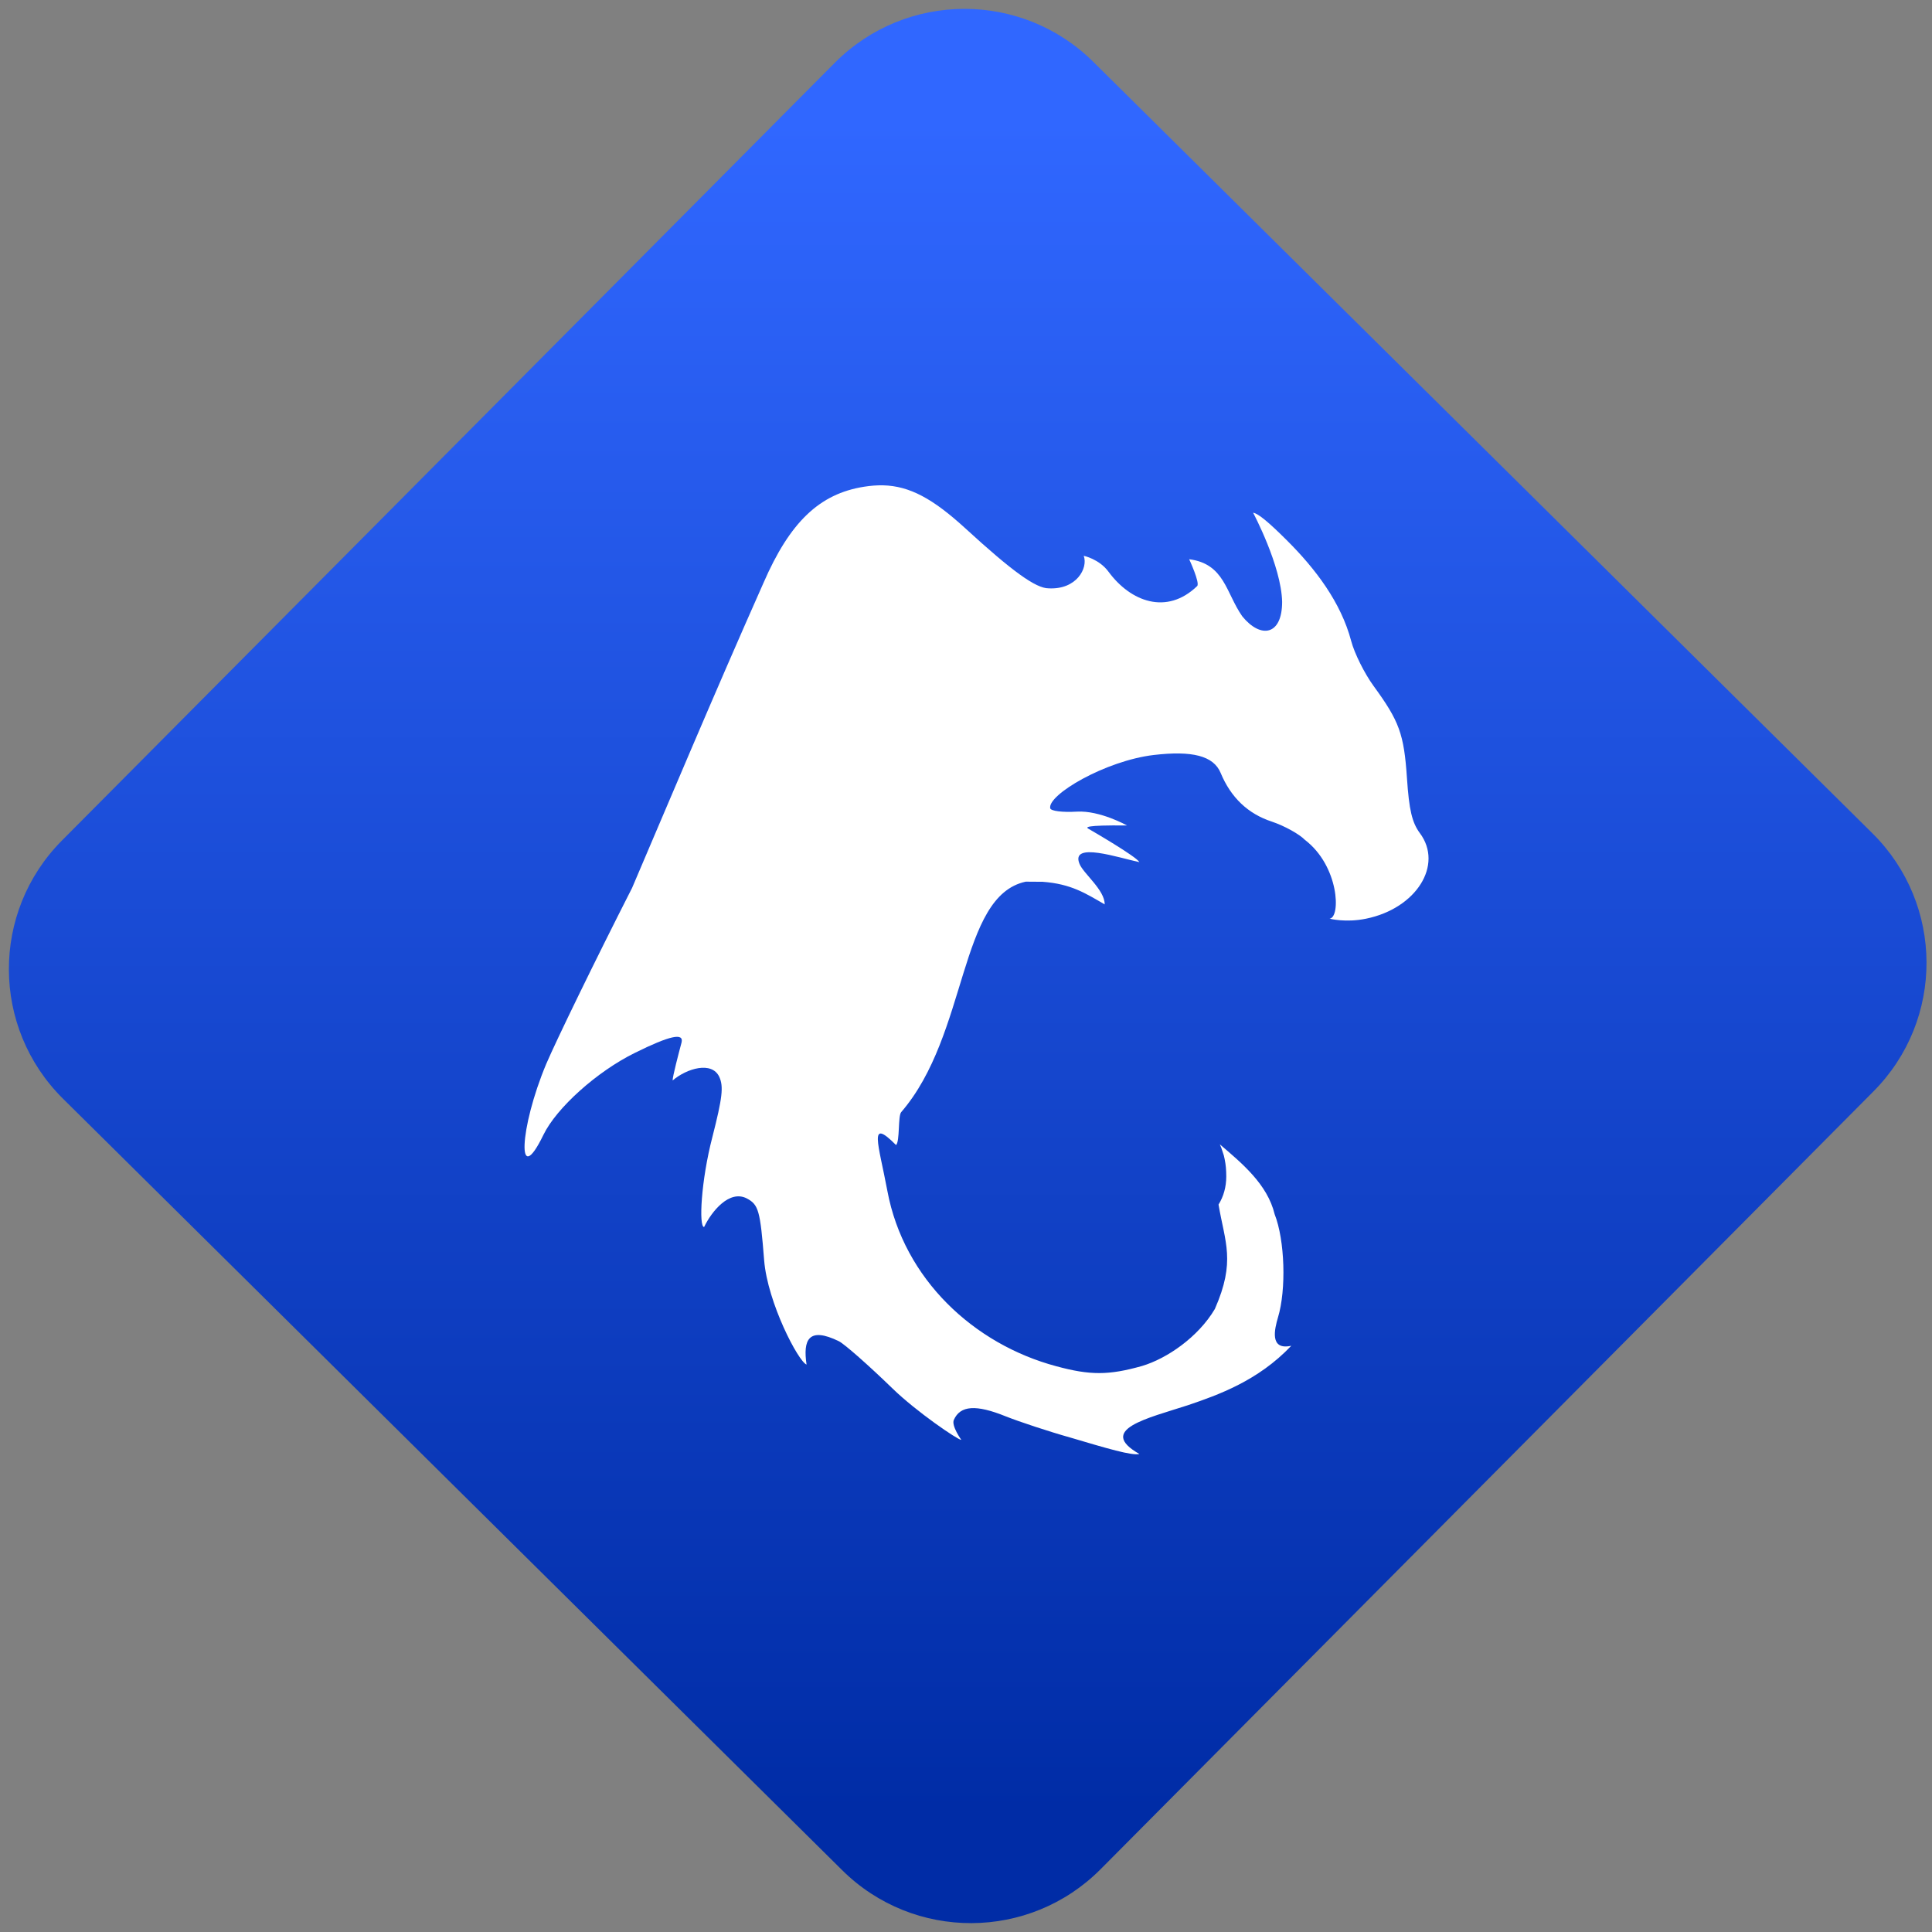 <svg width="64" height="64" viewBox="0 0 64 64" version="1.1"><rect x="0" y="0" width="64" height="64" fill="#808080" stroke="none"/><defs><linearGradient id="linear-pattern-0" gradientUnits="userSpaceOnUse" x1="0" y1="0" x2="0" y2="1" gradientTransform="matrix(60, 0, 0, 56, 0, 4)"><stop offset="0" stop-color="#3067ff" stop-opacity="1"/><stop offset="1" stop-color="#002ca6" stop-opacity="1"/></linearGradient></defs><path fill="url(#linear-pattern-0)" fill-opacity="1" d="M 36.219 2.051 L 62.027 27.605 C 64.402 29.957 64.418 33.785 62.059 36.156 L 36.461 61.918 C 34.105 64.289 30.27 64.305 27.895 61.949 L 2.086 36.395 C -0.289 34.043 -0.305 30.215 2.051 27.844 L 27.652 2.082 C 30.008 -0.289 33.844 -0.305 36.219 2.051 Z M 36.219 2.051 " /><g transform="matrix(1.008,0,0,1.003,16.221,16.077)"><path fill-rule="nonzero" fill="rgb(100%, 100%, 100%)" fill-opacity="1" d="M 12.93 0 C 12.727 -0.004 12.52 0.012 12.301 0.047 C 10.836 0.281 9.867 1.215 9 3.219 C 7.359 6.93 5.797 10.672 4.68 13.297 C 3.453 15.719 2.188 18.336 1.859 19.109 C 0.969 21.242 0.883 23.281 1.766 21.453 C 2.195 20.562 3.527 19.359 4.777 18.742 C 5.922 18.172 6.391 18.07 6.305 18.406 C 6.207 18.773 6.012 19.523 6.012 19.656 C 6.477 19.258 7.301 19.008 7.547 19.539 C 7.691 19.859 7.648 20.227 7.32 21.52 C 6.945 22.965 6.867 24.496 7.047 24.496 C 7.297 23.973 7.879 23.258 8.449 23.551 C 8.836 23.758 8.891 23.945 9.02 25.594 C 9.133 27 10.148 28.945 10.414 29.039 C 10.293 28.223 10.477 27.777 11.48 28.27 C 11.668 28.367 12.461 29.07 13.242 29.832 C 14.023 30.594 15.383 31.527 15.5 31.527 C 15.5 31.527 15.168 31.062 15.254 30.867 C 15.465 30.387 15.984 30.352 16.961 30.75 C 17.414 30.93 18.375 31.25 19.094 31.453 C 20.273 31.805 21.109 32.055 21.352 31.992 C 19.938 31.184 21.633 30.812 22.941 30.383 C 23.938 30.043 25.25 29.578 26.344 28.418 C 25.617 28.578 25.797 27.859 25.906 27.484 C 26.184 26.562 26.133 24.93 25.797 24.074 C 25.559 23.082 24.723 22.391 23.996 21.766 C 24.031 21.844 24.062 21.922 24.086 22.008 C 24.117 22.09 24.141 22.172 24.156 22.262 C 24.156 22.262 24.156 22.262 24.156 22.266 C 24.172 22.352 24.188 22.438 24.195 22.531 C 24.203 22.625 24.207 22.727 24.207 22.828 C 24.207 23.172 24.117 23.492 23.953 23.754 C 24.164 25.008 24.523 25.625 23.832 27.203 C 23.285 28.133 22.258 28.84 21.438 29.086 C 20.348 29.395 19.734 29.398 18.621 29.094 C 15.914 28.367 13.613 26.219 13.07 23.305 C 12.781 21.75 12.43 20.852 13.355 21.789 C 13.484 21.668 13.414 20.836 13.523 20.703 C 15.734 18.133 15.406 13.562 17.617 13.09 C 17.828 13.09 18 13.094 18.172 13.094 C 19.109 13.164 19.578 13.473 20.211 13.84 C 20.219 13.367 19.508 12.82 19.383 12.5 C 19.082 11.754 20.68 12.305 21.352 12.445 C 21.25 12.258 19.781 11.402 19.68 11.344 C 19.594 11.297 19.52 11.219 20.945 11.234 C 20.945 11.234 20.059 10.734 19.297 10.777 C 18.828 10.805 18.445 10.758 18.422 10.668 C 18.32 10.227 20.234 9.094 21.828 8.906 C 23.082 8.758 23.789 8.93 24.023 9.5 C 24.359 10.312 24.922 10.852 25.711 11.109 C 26.125 11.25 26.609 11.52 26.793 11.711 C 27.922 12.578 27.973 14.277 27.602 14.312 C 27.602 14.312 28.133 14.453 28.805 14.312 C 30.453 13.973 31.348 12.539 30.57 11.488 C 30.312 11.137 30.215 10.723 30.145 9.668 C 30.047 8.211 29.895 7.793 29.047 6.625 C 28.75 6.215 28.418 5.547 28.312 5.141 C 27.977 3.867 27.141 2.758 26.191 1.809 C 25.613 1.23 25.25 0.922 25.09 0.906 C 25.09 0.906 26.016 2.652 26.043 3.848 C 26.043 4.961 25.34 5.074 24.734 4.328 C 24.191 3.551 24.156 2.594 22.988 2.441 C 22.988 2.441 23.352 3.227 23.25 3.328 C 22.25 4.297 21.062 3.844 20.336 2.852 C 20.031 2.434 19.523 2.328 19.523 2.328 C 19.672 2.734 19.285 3.453 18.367 3.402 C 17.949 3.402 17.176 2.844 15.625 1.414 C 14.562 0.438 13.801 0.023 12.93 0 Z M 12.93 0 "/></g></svg>
